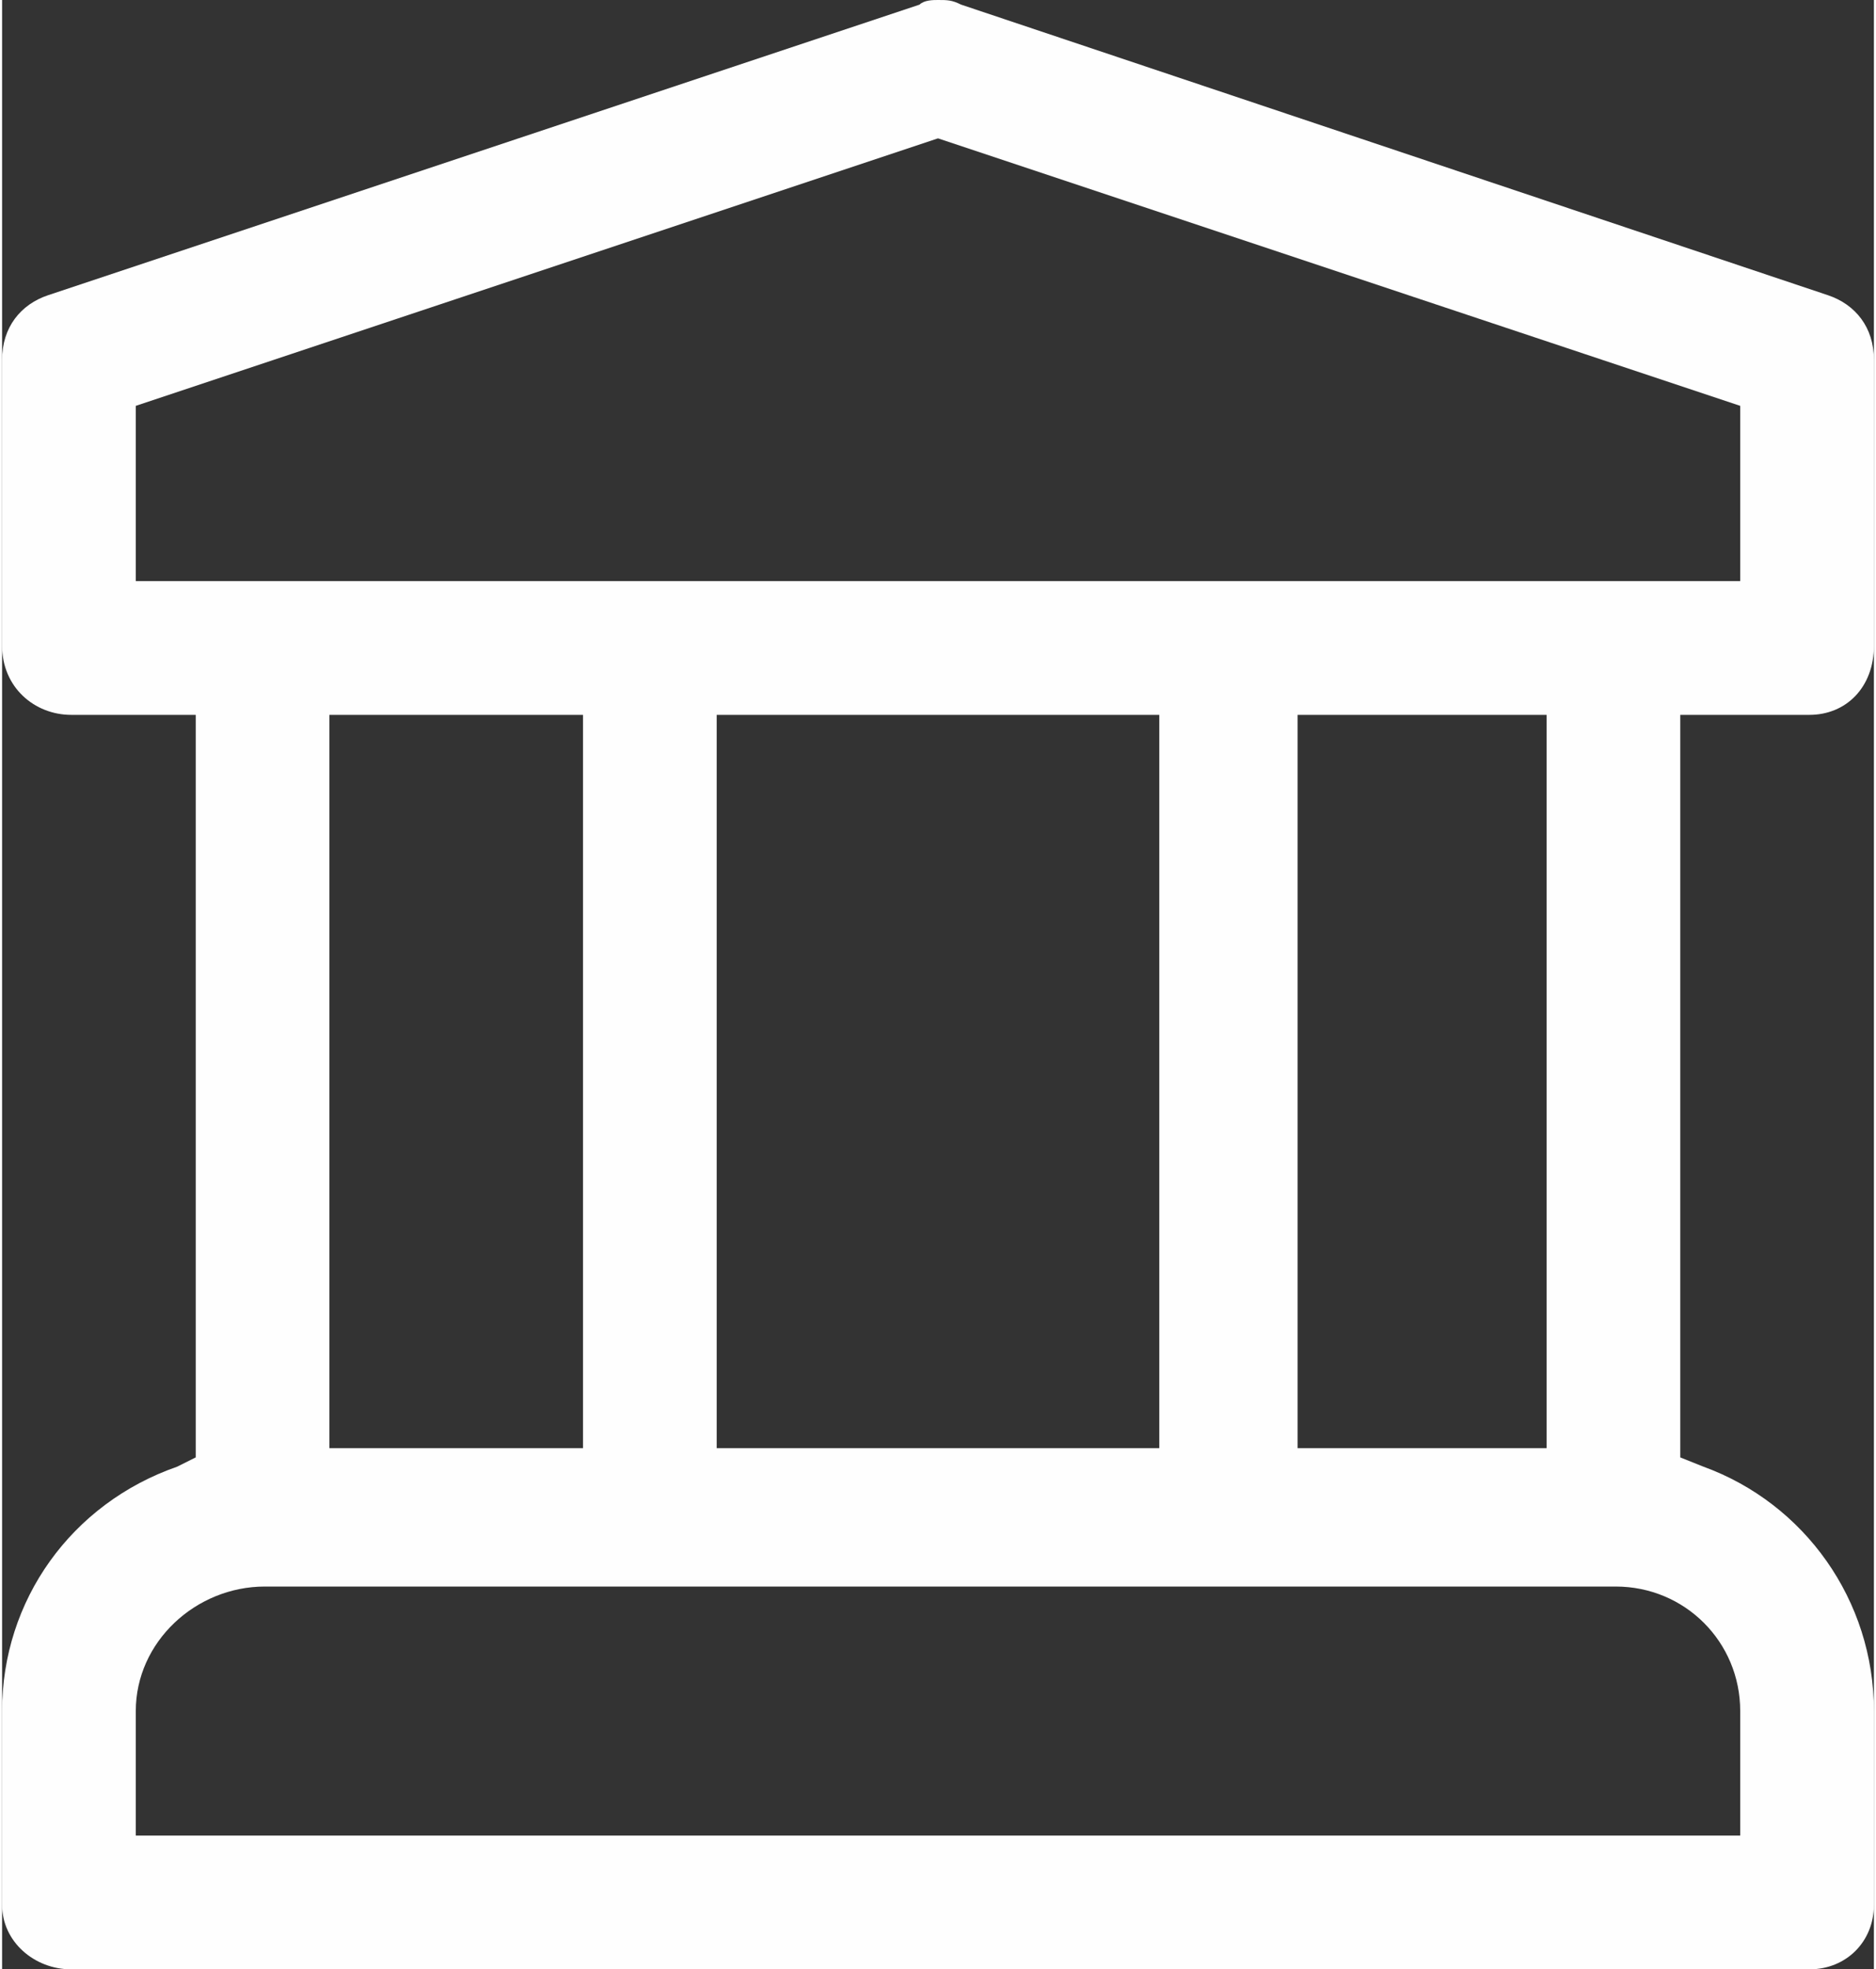 <?xml version="1.0" encoding="UTF-8"?>
<!DOCTYPE svg PUBLIC "-//W3C//DTD SVG 1.1//EN" "http://www.w3.org/Graphics/SVG/1.1/DTD/svg11.dtd">
<!-- Creator: CorelDRAW 2020 (64-Bit) -->
<svg xmlns="http://www.w3.org/2000/svg" xml:space="preserve" width="324px" height="340px" version="1.1" style="shape-rendering:geometricPrecision; text-rendering:geometricPrecision; image-rendering:optimizeQuality; fill-rule:evenodd; clip-rule:evenodd"
viewBox="0 0 406 427"
 xmlns:xlink="http://www.w3.org/1999/xlink"
 xmlns:xodm="http://www.corel.com/coreldraw/odm/2003">
 <rect x="0" y="0" width="406" height="427" fill="#333333" stroke="none"/>
 <defs>
  <style type="text/css">
   <![CDATA[
    .fil0 {fill:#FEFEFE}
   ]]>
  </style>
 </defs>
 <g id="Слой_x0020_1">
  <path class="fil0" d="M0 140c0,9 7,15 15,15l27 0 0 161 -4 2c-23,8 -38,29 -38,53l0 42c0,8 7,14 15,14l377 0c8,0 14,-6 14,-14l0 -42c0,-24 -15,-45 -37,-53l-5 -2 0 -161 28 0c8,0 14,-6 14,-15l0 -62c0,-7 -4,-12 -10,-14l-188 -63c-2,-1 -3,-1 -5,-1 -1,0 -3,0 -4,1l-189 63c-6,2 -10,7 -10,14l0 62zm377 258l-348 0 0 -27c0,-15 13,-27 28,-27l293 0c15,0 27,12 27,27l0 27zm-306 -84l0 -159 55 0 0 159 -55 0zm84 0l0 -159 96 0 0 159 -96 0zm126 0l0 -159 54 0 0 159 -54 0zm-252 -188l0 -38 174 -58 174 58 0 38 -348 0z"/>
 </g>
</svg>
